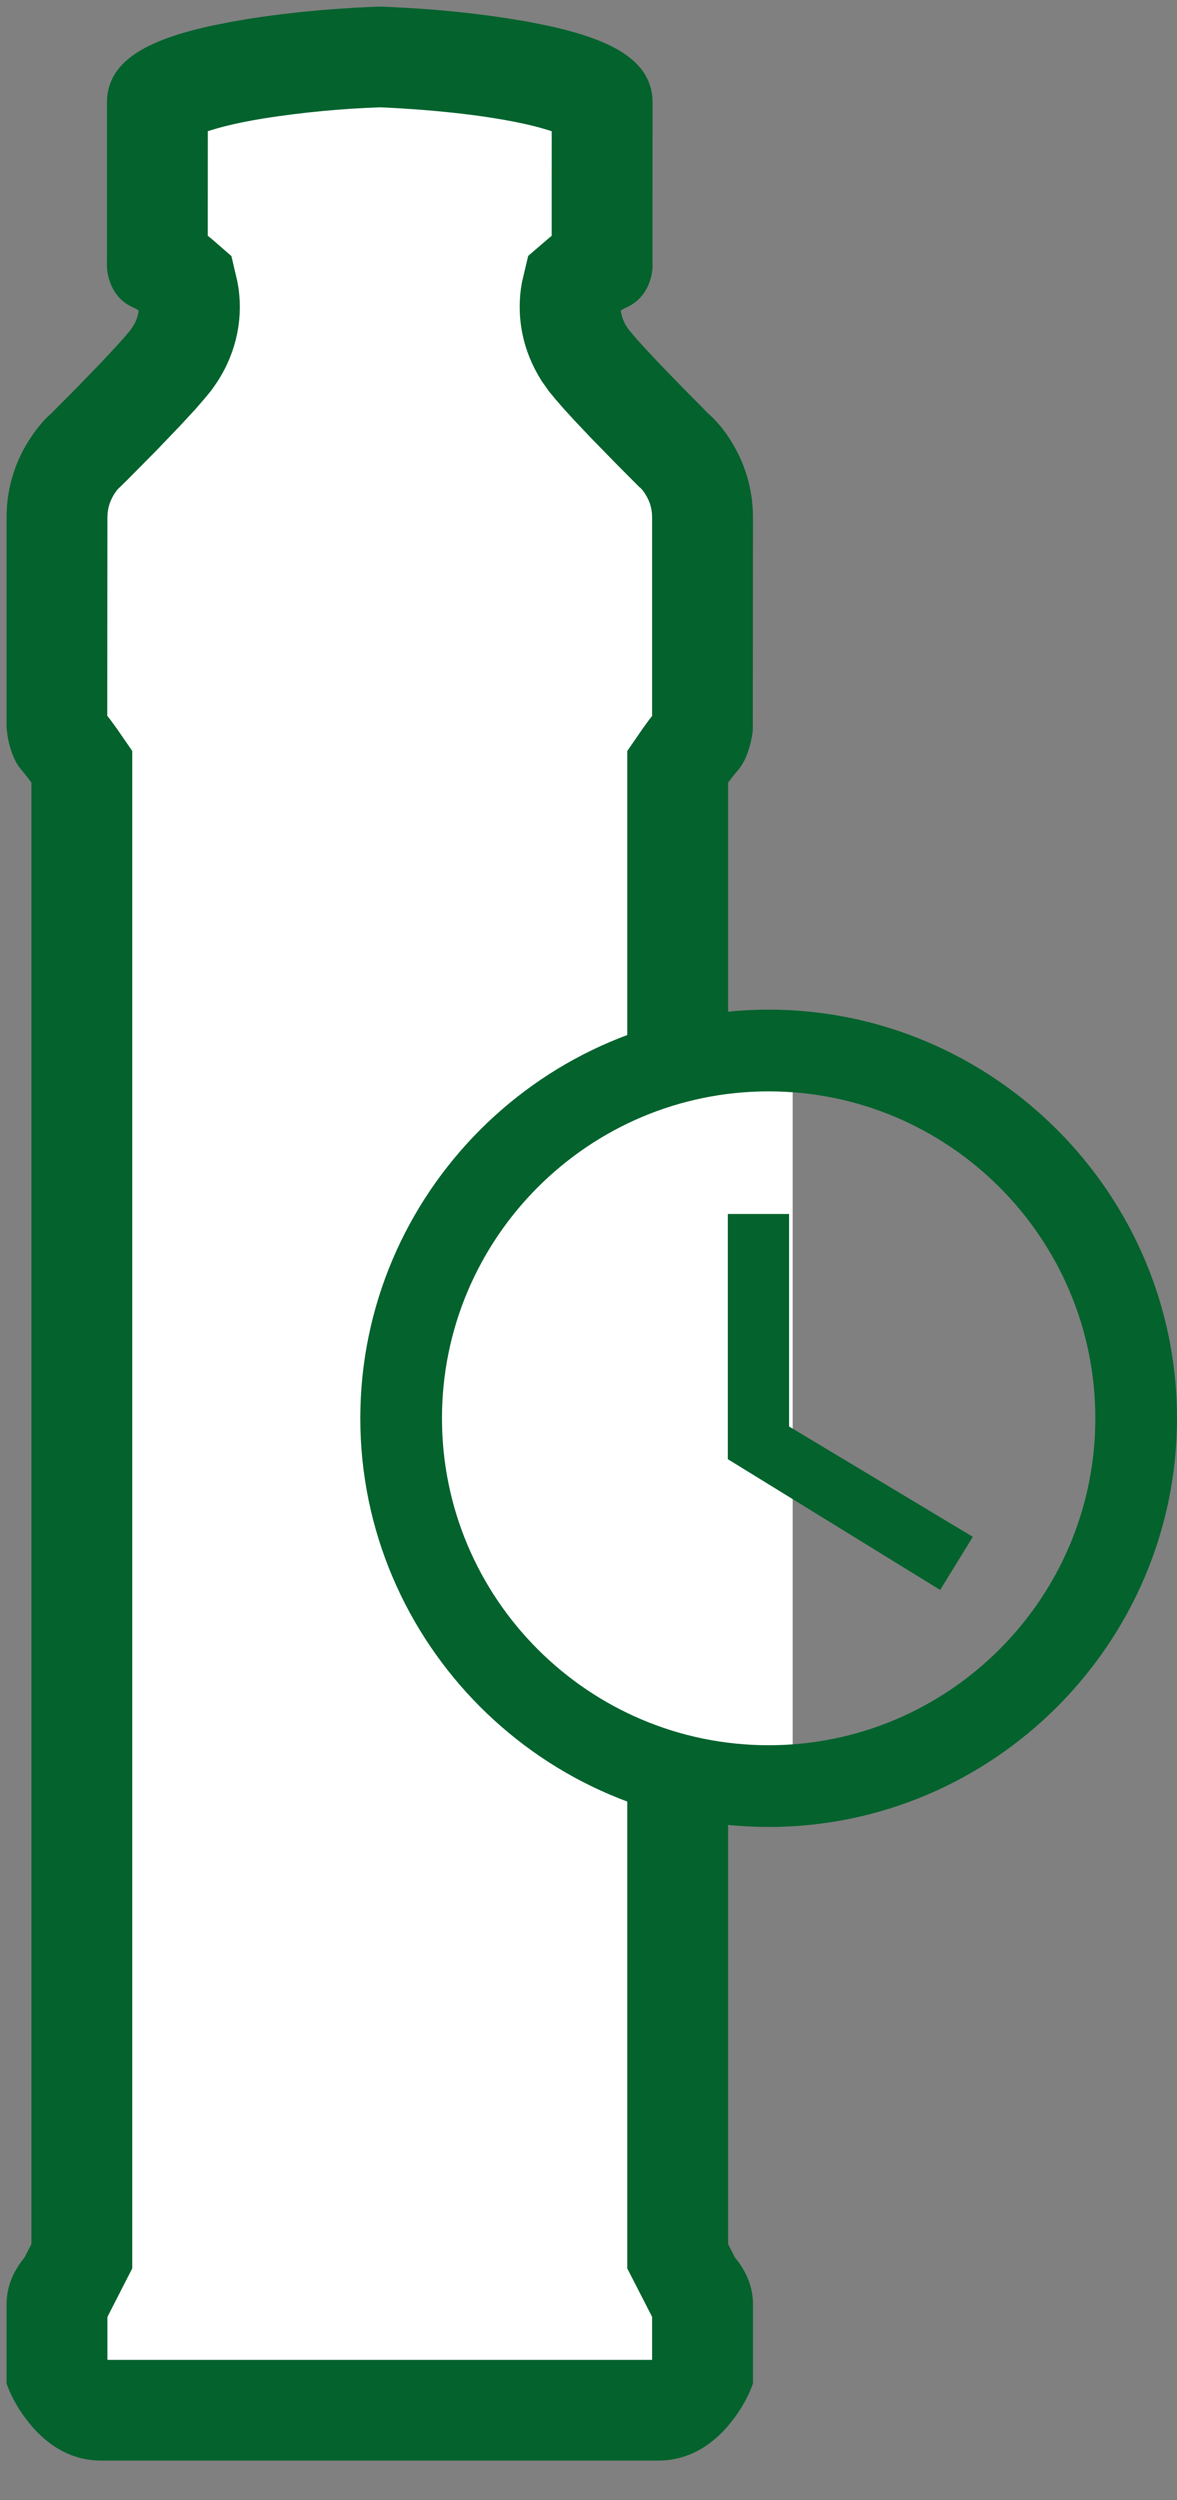 <svg width="49" height="104" viewBox="0 0 49 104" fill="none" xmlns="http://www.w3.org/2000/svg">
<rect x="0" y="0" width="49" height="104" fill="#808080" stroke="none"/>
<g clip-path="url(#clip0_621_1119)">
<path d="M15.761 0.273L14.839 0.317L13.925 0.377C12.69 0.47 11.469 0.605 10.332 0.788L9.582 0.917L8.881 1.056C6.055 1.66 4.454 2.57 4.454 4.266V10.917C4.442 11.182 4.477 11.483 4.605 11.802C4.772 12.228 5.08 12.585 5.537 12.788L5.652 12.842L5.773 12.911L5.756 13.037C5.719 13.213 5.654 13.383 5.562 13.537L5.413 13.755L5.127 14.089L4.792 14.461L4.173 15.121L3.186 16.14L2.102 17.23C1.903 17.391 1.544 17.781 1.195 18.335C0.588 19.292 0.269 20.401 0.273 21.532V30.269C0.306 30.619 0.363 30.922 0.471 31.244C0.554 31.488 0.656 31.709 0.793 31.903L1.125 32.311L1.307 32.552V93.352L1.016 93.92L0.947 94.002C0.862 94.111 0.783 94.225 0.712 94.344C0.43 94.794 0.278 95.313 0.273 95.844V99.158L0.349 99.35C0.5 99.734 0.779 100.261 1.213 100.795C1.988 101.753 2.989 102.358 4.218 102.358H27.402C28.631 102.358 29.633 101.751 30.408 100.795C30.841 100.261 31.122 99.734 31.271 99.35L31.347 99.158V95.844C31.347 95.293 31.179 94.79 30.909 94.344L30.79 94.161L30.731 94.079L30.602 93.919L30.312 93.352V32.552L30.572 32.218L30.68 32.091C30.895 31.852 31.038 31.571 31.148 31.244C31.258 30.922 31.314 30.619 31.34 30.392L31.347 21.532C31.347 20.321 31.001 19.249 30.426 18.335C30.16 17.898 29.83 17.504 29.445 17.165L29.25 16.964L28.433 16.139L27.446 15.121L26.828 14.461L26.492 14.089L26.17 13.707L26.058 13.537C25.965 13.383 25.9 13.213 25.864 13.037L25.844 12.914C25.927 12.863 26.008 12.819 26.084 12.786C26.539 12.585 26.847 12.228 27.016 11.801C27.116 11.546 27.159 11.304 27.167 11.081L27.164 10.872L27.167 4.266C27.167 2.6 25.623 1.69 22.89 1.088L22.21 0.948C22.091 0.925 21.972 0.904 21.853 0.882L21.109 0.759C19.909 0.577 18.702 0.445 17.491 0.362L17.072 0.335L16.023 0.28L15.761 0.275V0.273Z" fill="#04622D"/>
<path d="M3.472 95.97L3.524 95.92L3.645 95.804L3.721 95.655L4.396 94.336L4.506 94.121V93.88V31.863V31.552L4.329 31.296L4.046 30.885L4.038 30.874L4.03 30.863L3.796 30.543L3.784 30.526L3.771 30.51L3.488 30.154L3.48 30.144C3.479 30.14 3.478 30.135 3.477 30.131L3.465 30.061L3.472 21.533V21.532C3.472 20.959 3.632 20.465 3.904 20.031C3.988 19.898 4.067 19.792 4.131 19.716C4.187 19.649 4.222 19.615 4.229 19.608C4.231 19.606 4.231 19.606 4.23 19.607L4.259 19.583L4.286 19.556L4.625 19.225L4.63 19.22L4.636 19.214L5.76 18.078L5.766 18.073L5.772 18.067L6.753 17.043L6.76 17.037L6.766 17.03L7.371 16.376L7.381 16.365L7.391 16.354L7.712 15.984L7.721 15.974L7.73 15.964L7.944 15.704L7.955 15.691L7.965 15.678L8.01 15.619L8.016 15.612L8.021 15.605C8.86 14.476 9.087 13.249 8.945 12.169L8.942 12.147L8.939 12.125L8.9 11.907L8.895 11.879L8.889 11.852L8.807 11.508L8.734 11.195L8.491 10.984L8.225 10.752L8.225 10.752L8.216 10.744C8.13 10.671 8.042 10.601 7.951 10.533L7.94 10.525L7.929 10.518L7.651 10.323L7.649 10.322L7.652 4.788C7.723 4.753 7.807 4.714 7.905 4.673L7.906 4.672C8.554 4.399 9.548 4.145 10.839 3.936C12.489 3.678 14.154 3.52 15.824 3.464L16.152 3.478C16.152 3.478 16.153 3.478 16.154 3.478C16.488 3.494 16.86 3.516 17.263 3.545L17.266 3.545C18.417 3.626 19.561 3.746 20.615 3.911L20.615 3.911C21.945 4.117 22.978 4.372 23.658 4.649L23.832 4.724C23.882 4.747 23.927 4.768 23.968 4.788L23.967 10.324C23.798 10.436 23.649 10.545 23.523 10.646L23.51 10.657L23.497 10.668L23.134 10.98L22.887 11.192L22.812 11.509L22.717 11.913L22.709 11.949L22.703 11.985L22.678 12.141L22.676 12.154L22.674 12.168C22.546 13.151 22.722 14.253 23.386 15.297L23.399 15.319L23.414 15.339L23.631 15.646L23.652 15.675L23.676 15.704L23.89 15.964L23.899 15.975L23.909 15.986L24.232 16.355L24.239 16.363L24.247 16.372L24.634 16.796L24.64 16.802L24.646 16.809L25.331 17.532L25.336 17.537L25.341 17.542L26.403 18.63L26.403 18.63L26.41 18.637L27.253 19.483L27.281 19.511L27.311 19.536C27.408 19.62 27.55 19.766 27.716 20.03L27.716 20.031C27.988 20.464 28.148 20.956 28.148 21.532V30.112L28.137 30.152L27.997 30.321L27.989 30.331L27.982 30.34L27.845 30.515L27.834 30.529L27.823 30.543L27.59 30.863L27.582 30.874L27.574 30.885L27.291 31.296L27.114 31.552V31.863V93.88V94.122L27.224 94.337L27.901 95.656L27.973 95.797L28.085 95.908L28.148 95.971V98.467C28.086 98.568 28.01 98.68 27.92 98.792C27.628 99.15 27.456 99.168 27.405 99.168H4.217C4.165 99.168 3.994 99.15 3.706 98.798L3.596 98.655C3.552 98.594 3.511 98.532 3.472 98.468V95.97ZM3.472 95.97L3.452 95.989L3.452 95.99M3.452 95.99L3.445 95.999C3.446 95.999 3.446 95.998 3.447 95.996L3.452 95.99Z" fill="white" stroke="#04622D" stroke-width="2"/>
<rect x="22" y="45" width="14" height="28" fill="white"/>
</g>
<path d="M32.35 59.34V59.623L32.593 59.769L39.809 64.099L38.976 65.452L30.8 60.421V51H32.35V59.34ZM15.5 59C15.5 49.926 22.926 42.5 32 42.5C41.074 42.5 48.5 49.926 48.5 59C48.5 68.074 41.074 75.5 32 75.5C22.926 75.5 15.5 68.074 15.5 59ZM17.9 59C17.9 66.773 24.227 73.1 32 73.1C39.773 73.1 46.1 66.773 46.1 59C46.1 51.227 39.773 44.9 32 44.9C24.227 44.9 17.9 51.227 17.9 59Z" fill="#04622D" stroke="#04622D"/>
<defs>
<clipPath id="clip0_621_1119">
<rect width="33" height="104" fill="white"/>
</clipPath>
</defs>
</svg>

